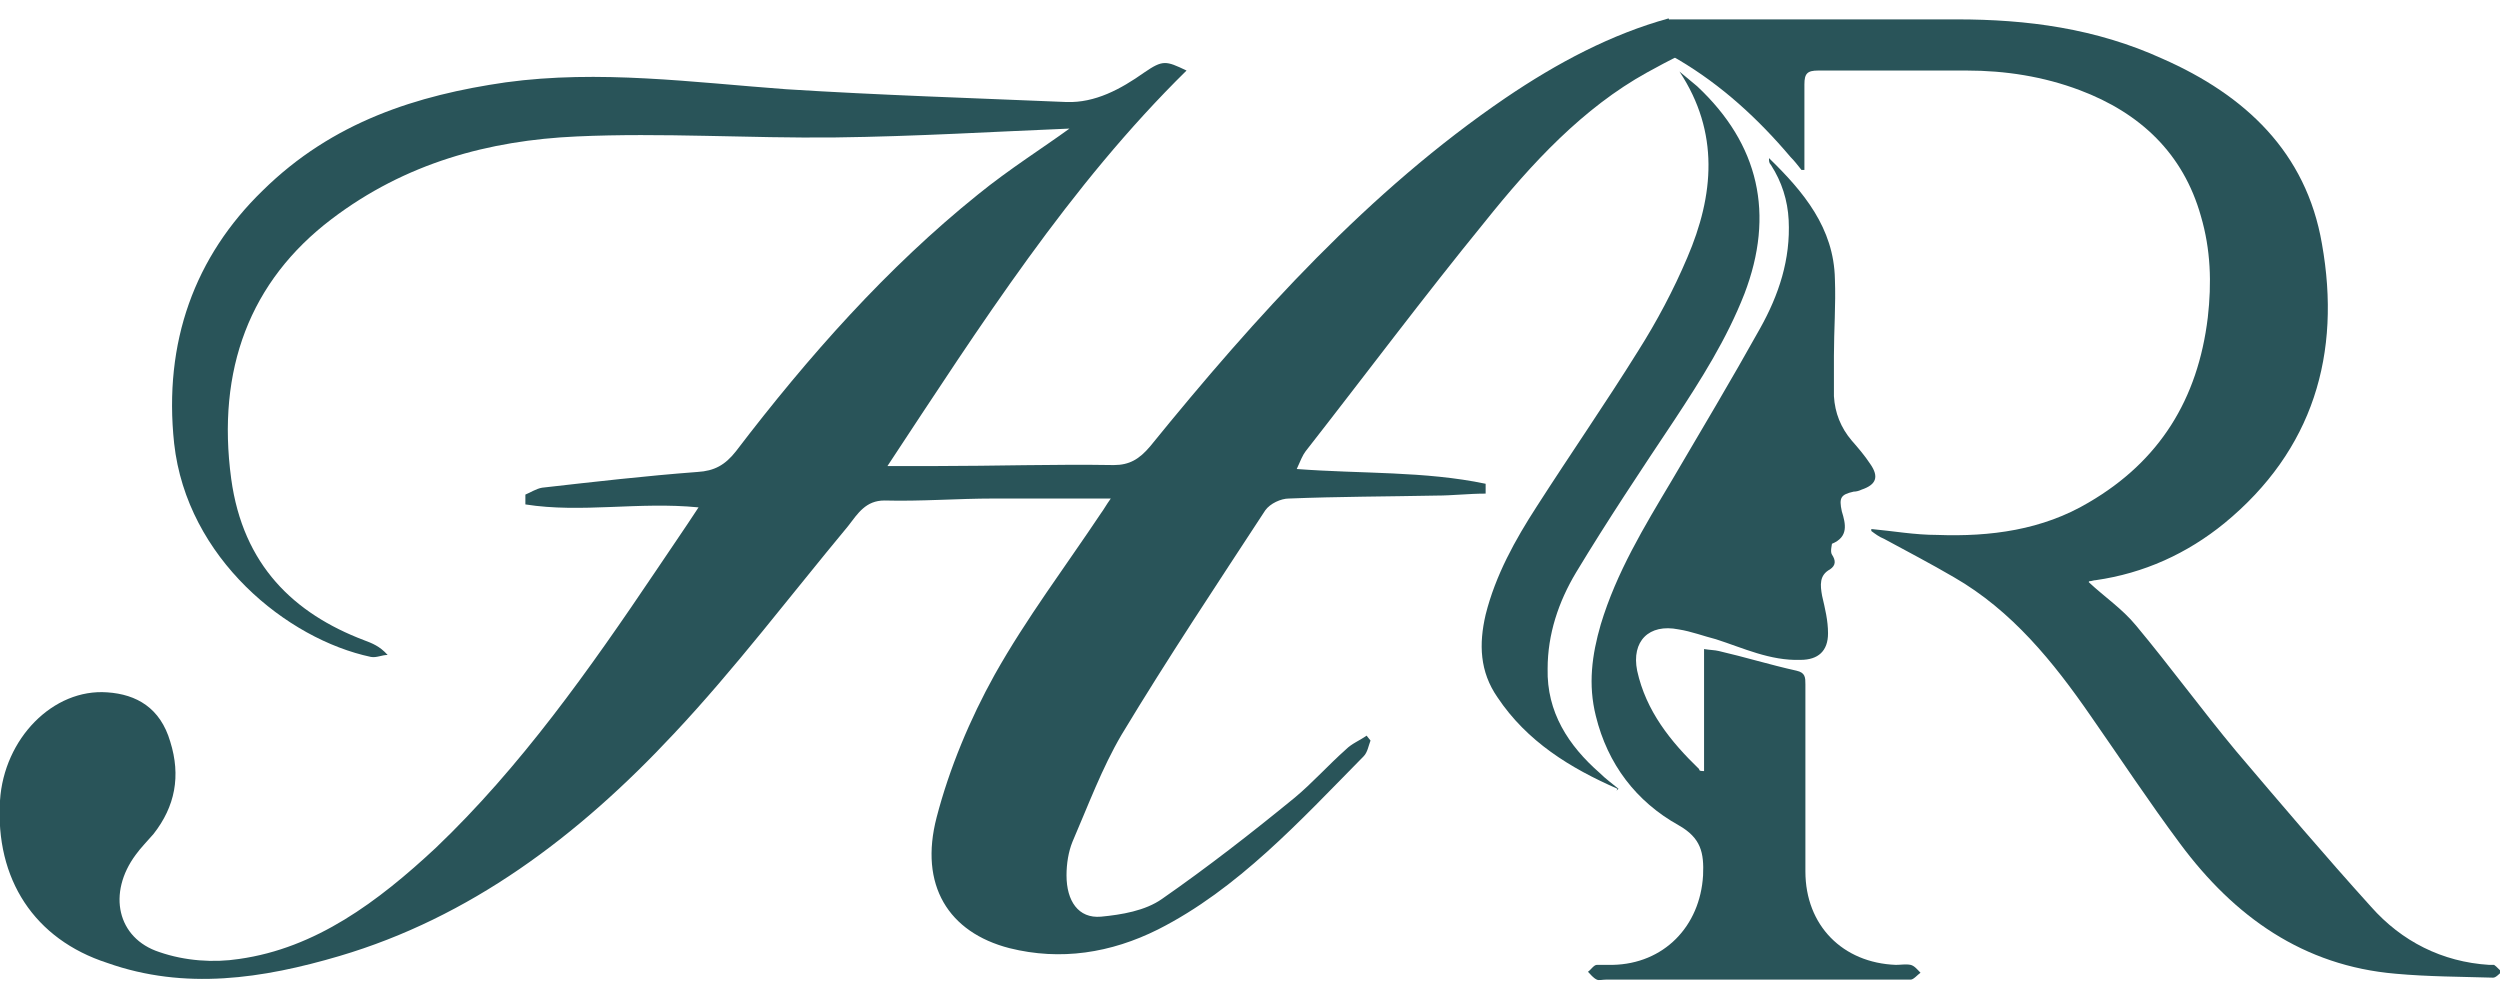 <?xml version="1.0" encoding="UTF-8"?><svg id="a" xmlns="http://www.w3.org/2000/svg" width="3.5in" height="1.4in" viewBox="0 0 254.1 97.7"><path d="M164.3,1.9c2.2,.2,4.3,1,6.3,2.2,4.4,2.6,8.1,6,11.4,9.9,.4,.4,.7,.8,1.1,1.3h.3c0-.5,0-1,0-1.4,0-2.4,0-4.9,0-7.3,0-1.1,.3-1.4,1.4-1.4,5,0,10.1,0,15.1,0,3.9,0,7.8,.6,11.5,2,6.1,2.3,10.5,6.4,12.3,12.8,1,3.4,1.1,6.8,.7,10.3-1,8.3-4.9,14.6-12.1,18.8-4.7,2.8-10,3.5-15.4,3.3-2.3,0-4.5-.4-6.7-.6v.2c.4,.3,.8,.6,1.3,.8,2.4,1.3,4.7,2.5,7.1,3.9,5.9,3.4,10.1,8.6,13.9,14.1,3,4.3,5.9,8.7,9.1,13,5.5,7.4,12.5,12.4,21.9,13.2,3.3,.3,6.6,.3,9.9,.4,.3,0,.6-.4,.9-.6-.3-.2-.5-.5-.8-.7-.1,0-.3,0-.5,0-4.8-.3-8.9-2.4-12-5.9-4.7-5.2-9.2-10.5-13.7-15.8-3.5-4.2-6.7-8.6-10.2-12.8-1.4-1.7-3.2-2.9-4.8-4.4,0,0,0-.1,.1-.1,.2,0,.4-.1,.6-.1,4.9-.7,9.3-2.7,13.1-5.8,9-7.4,11.9-17.2,9.9-28.4-1.6-9.3-7.8-15.1-16.2-18.8C213,.9,206,0,198.9,0c-9.7,0-19.5,0-29.2,0m16.7,34.2c0-2.6,.2-5.2,.1-7.8-.1-5.2-3.2-8.9-6.7-12.3,0,.3,0,.5,.2,.7,1.1,1.7,1.7,3.6,1.8,5.6,.2,4-1,7.6-2.9,11-2.9,5.2-6,10.4-9,15.5-2.8,4.7-5.6,9.3-7.2,14.6-.9,3.1-1.3,6.1-.5,9.3,1.2,4.9,4.1,8.7,8.4,11.1,2.3,1.3,2.6,2.8,2.5,5.1-.3,5.2-4,9-9.2,9.1-.5,0-1.1,0-1.6,0-.3,0-.6,.5-.9,.7,.3,.3,.5,.6,.9,.8,.2,.1,.6,0,.9,0,8.2,0,16.4,0,24.7,0,2.1,0,4.2,0,6.3,0,.3,0,.7-.5,1-.7-.3-.3-.6-.7-1-.8-.5-.1-1,0-1.5,0-5.4-.2-9.2-4-9.2-9.5,0-6.3,0-12.6,0-19,0-.7,0-1.2-.9-1.4-2.7-.6-5.3-1.4-7.9-2-.4-.1-.9-.1-1.5-.2v12.4c-.3,0-.5,0-.5-.2-2.9-2.8-5.4-5.9-6.3-10-.6-3,1.2-4.8,4.2-4.2,1.3,.2,2.6,.7,3.8,1,2.8,.9,5.5,2.2,8.6,2.1,1.8,0,2.8-.9,2.8-2.7,0-1.3-.3-2.5-.6-3.8-.2-1.1-.3-2.1,.8-2.7,.6-.4,.6-.9,.2-1.5-.2-.3,0-1,0-1.1,1.7-.7,1.4-2,1-3.3-.3-1.4-.1-1.7,1.2-2,.3,0,.6-.1,.8-.2,1.5-.5,1.8-1.3,.9-2.6-.6-.9-1.2-1.6-1.9-2.4-1.1-1.3-1.7-2.8-1.8-4.5m-22.1,40.1l.2-.2c-.6-.5-1.3-1-1.9-1.6-3.2-2.8-5.4-6.2-5.3-10.6,0-3.5,1.1-6.8,2.9-9.8,3.2-5.3,6.6-10.4,10-15.5,2.7-4.1,5.3-8.2,7.1-12.8,3.1-8.1,1.5-15.2-4.8-21.1-.6-.5-1.2-1-1.8-1.5,4.1,6.2,3.5,12.6,.8,18.9-1.4,3.3-3.1,6.5-5,9.5-3.3,5.3-6.9,10.5-10.3,15.8-2.2,3.4-4.2,7-5.2,11-.7,3-.6,5.8,1.2,8.4,3,4.5,7.4,7.2,12.2,9.3Z" fill="#295459"/><g id="b"><path d="M170.8,3.6c-1.2,.6-2.3,1.2-3.4,1.8-6.5,3.6-11.7,9.2-16.5,15.2-6.2,7.6-12.1,15.5-18.2,23.3-.3,.4-.5,.9-.9,1.8,6.6,.5,13,.2,19.2,1.5v1c-1.7,0-3.4,.2-5,.2-5,.1-10,.1-15,.3-.8,0-1.9,.5-2.4,1.2-4.9,7.5-9.9,15-14.6,22.8-2,3.4-3.4,7.2-5,10.9-.4,1-.6,2.2-.6,3.4,0,2.6,1.2,4.4,3.5,4.2,2.1-.2,4.5-.6,6.2-1.8,4.6-3.2,9.1-6.7,13.5-10.3,1.8-1.5,3.4-3.3,5.2-4.9,.6-.6,1.4-.9,2.1-1.4l.4,.5c-.2,.5-.3,1.2-.7,1.6-6.5,6.6-12.8,13.5-20.9,17.6-4.8,2.4-9.9,3.2-15.1,1.9-6.2-1.6-9.2-6.4-7.4-13.3,1.3-5,3.4-10,5.9-14.5,3.2-5.7,7.2-11,10.8-16.4,.3-.4,.5-.8,1-1.5-4.2,0-8,0-11.9,0-3.7,0-7.4,.3-11.1,.2-1.9,0-2.7,1.3-3.7,2.6-5.9,7.1-11.5,14.5-17.7,21.1-9.8,10.5-20.8,18.7-34,22.6-7.8,2.3-15.7,3.5-23.6,.7C3.5,93.5-.5,87.4,0,79.4c.4-6.3,5.4-11.4,10.9-11,3,.2,5.4,1.6,6.4,5,1.1,3.5,.5,6.6-1.7,9.4-.6,.7-1.3,1.4-1.8,2.1-2.9,3.9-1.9,8.5,2.4,9.9,2.6,.9,5.5,1.1,8.1,.7,7.8-1.1,14.1-5.8,20-11.3,8.6-8.2,15.6-18.1,22.4-28.2,1.4-2.1,2.8-4.1,4.3-6.4-6.1-.6-11.9,.6-17.6-.3v-1c.5-.2,1.1-.6,1.7-.7,5.3-.6,10.5-1.2,15.8-1.6,1.7-.1,2.8-.7,3.9-2.1,7.4-9.7,15.4-18.7,24.6-26.1,3.2-2.6,6.7-4.8,9.3-6.7-7.4,.3-15.6,.8-23.8,.9-8.8,.1-17.6-.5-26.3-.1-8.9,.4-17.4,2.7-24.9,8.4-8.3,6.3-11.7,15.3-10.2,26.4,1.2,8.8,6.4,13.7,13.5,16.4,.8,.3,1.6,.6,2.4,1.5-.6,0-1.1,.3-1.7,.2-8.5-1.8-18.7-10-20-21.7-1.1-10.3,2.1-19,9-25.7,7.1-7,15.7-9.7,24.7-11,9.5-1.3,19,0,28.5,.7,9.5,.6,19,.9,28.5,1.3,2.9,.1,5.5-1.3,7.9-3,1.9-1.3,2.2-1.2,4.3-.2-11.9,11.7-20.9,25.8-30.4,40.2,1.9,0,3.4,0,4.9,0,6,0,12-.2,18.1-.1,1.6,0,2.6-.6,3.7-1.9,10.8-13.3,22.3-26,36.1-35.4,5.3-3.6,10.8-6.5,16.6-8.1" fill="#295459"/></g></svg>